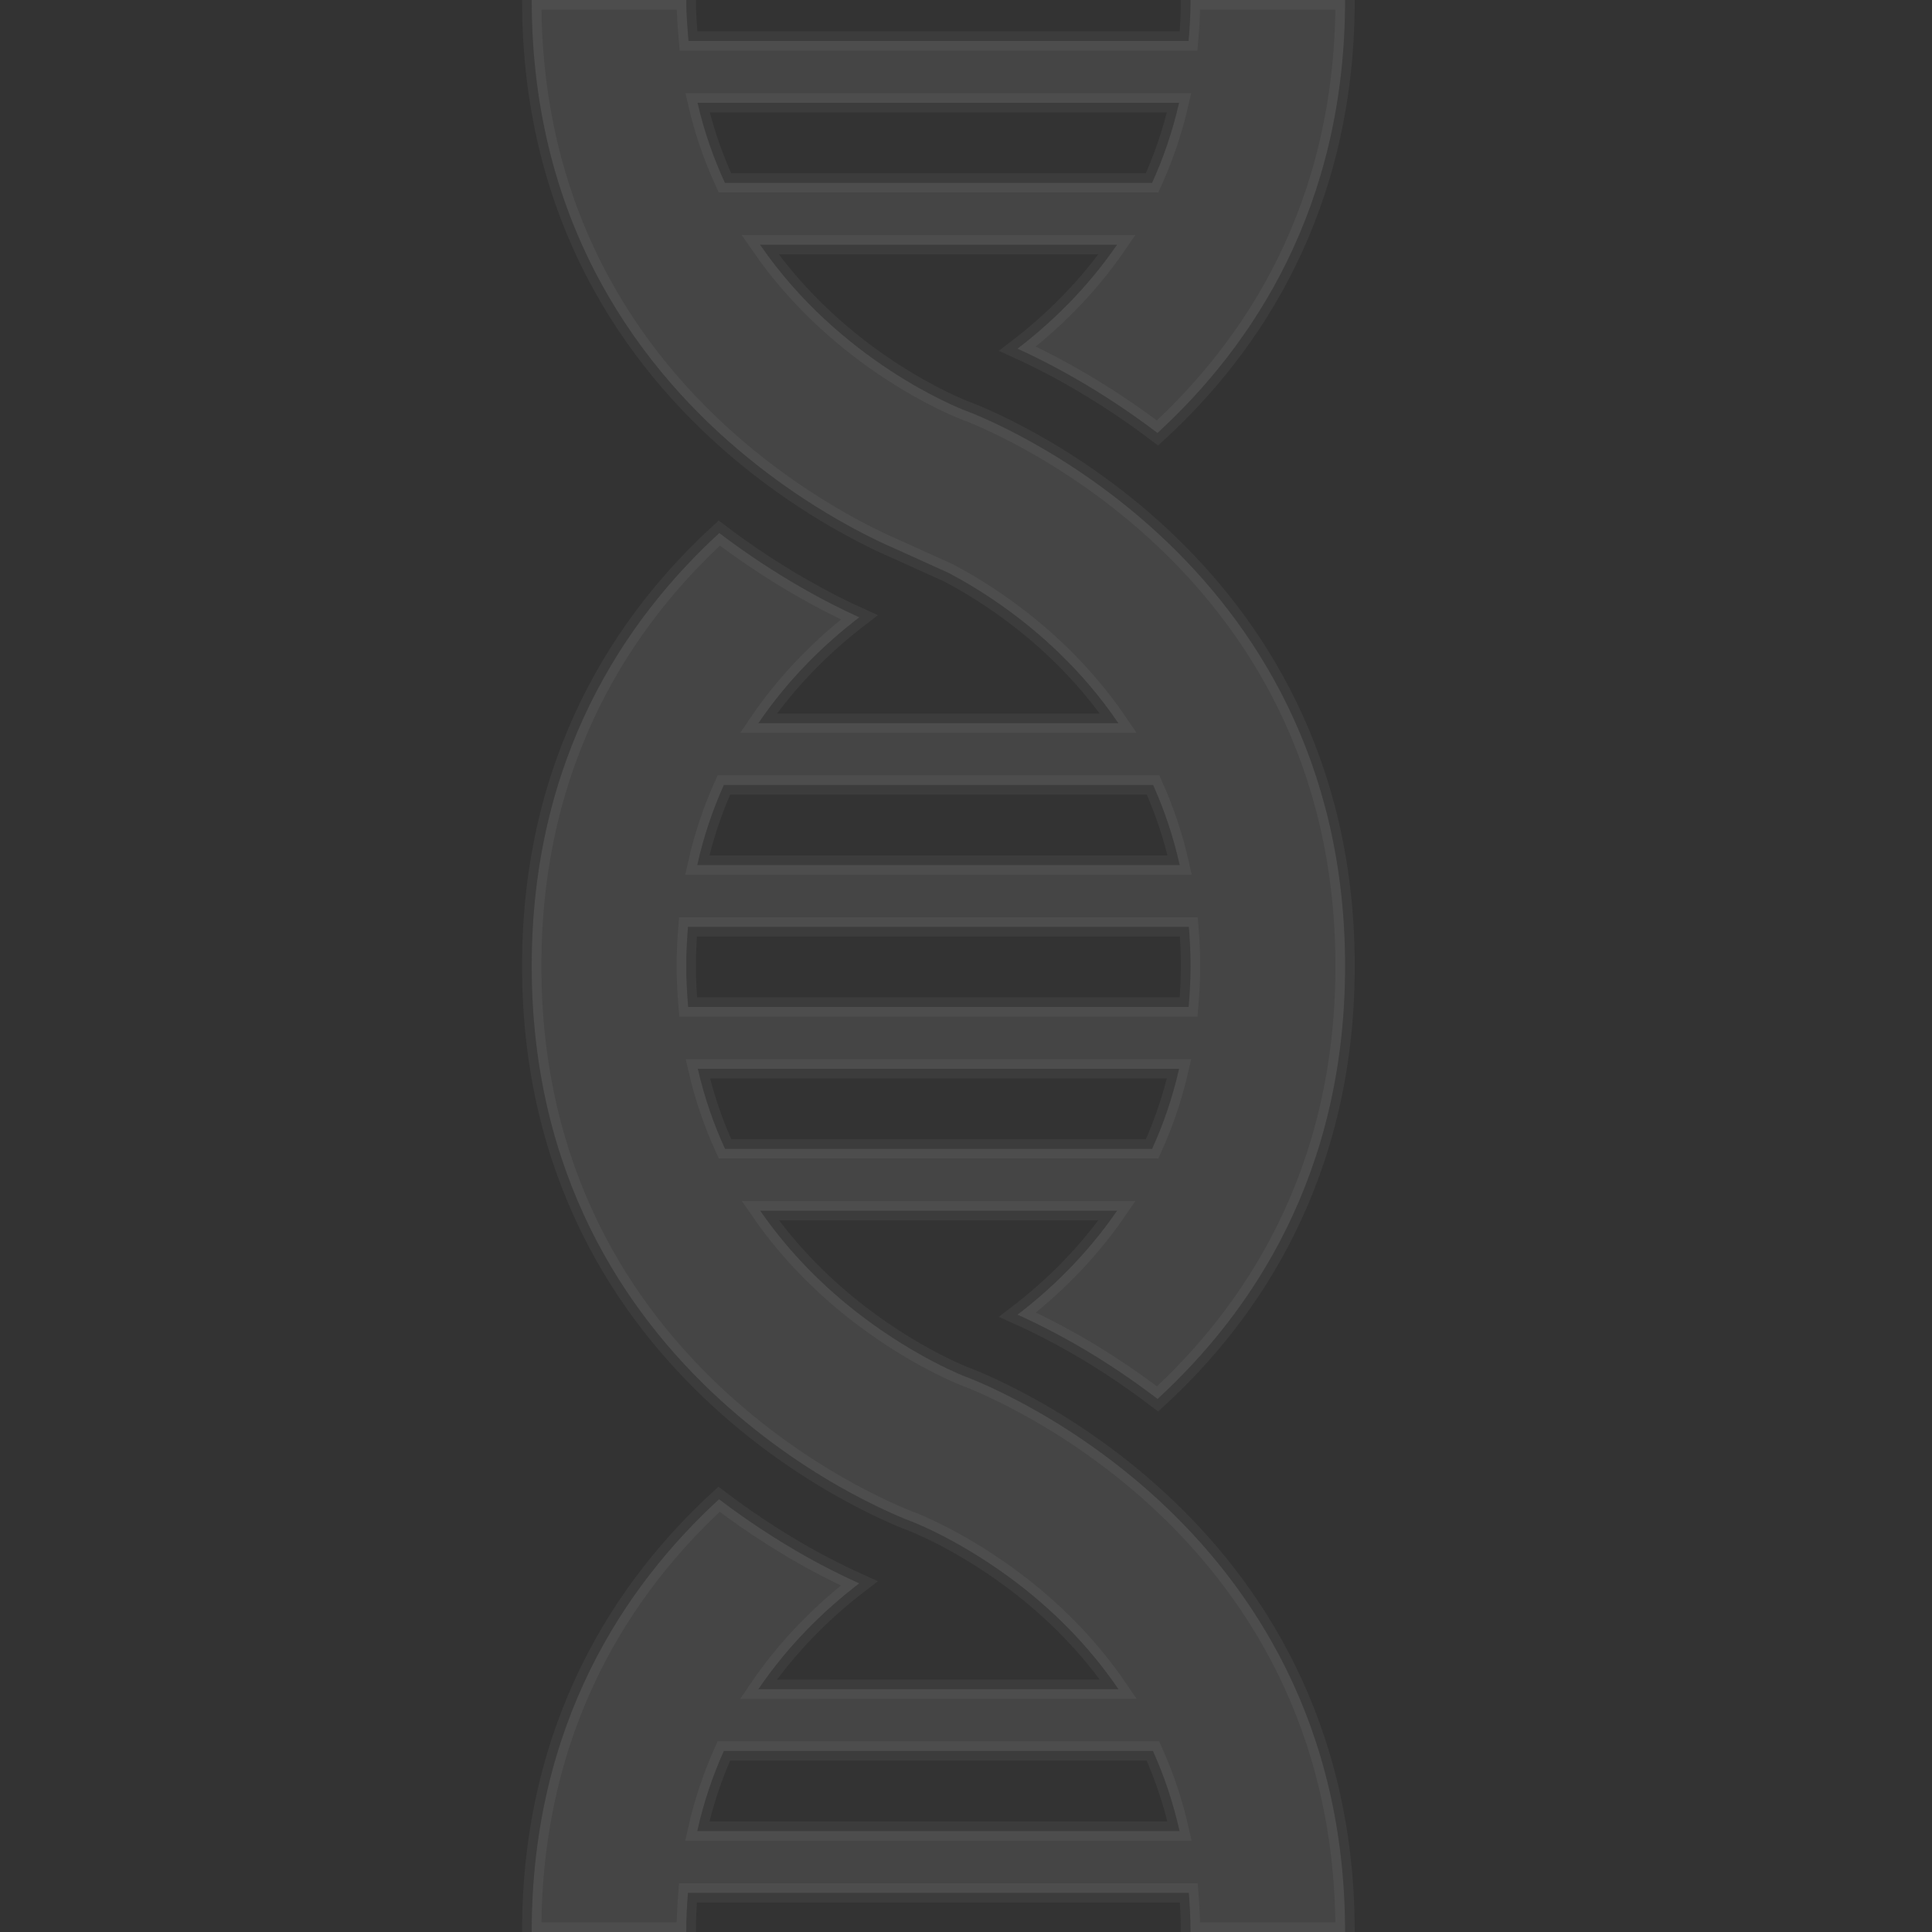 <svg xmlns="http://www.w3.org/2000/svg" xmlns:xlink="http://www.w3.org/1999/xlink" version="1.1" x="0px" y="0px" viewBox="0 0 100 100" enable-background="new 0 0 100 100" xml:space="preserve">
<rect x="0" y="0" width="100" height="100" fill="#333333" stroke="none"/>
<g id="Layer_1">
</g>
<g id="Layer_2" style="fill:#eee; stroke:#eee; fill-opacity:0.1; stroke-opacity: 0.05">
	<path style="fill:#eee; stroke:#eee; fill-opacity: 0.1; stroke-opacity: 0.05" d="M52.666,68.047c0.596,0.268,1.358,0.633,2.246,1.112c1.766,0.955,3.429,2.05,5.004,3.249   c4.878-4.48,9.706-11.632,9.706-22.407c0-21.298-18.872-28.462-19.657-28.751c-0.388-0.146-6.476-2.548-10.624-8.584h18.477   c-1.576,2.294-3.433,4.066-5.154,5.381c1.541,0.698,4.261,2.094,7.248,4.364c4.879-4.481,9.71-11.635,9.71-22.411h-8   c0,0.731-0.041,1.433-0.101,2.12H35.638C35.58,1.428,35.521,0.736,35.521,0h-8c0,11.85,5.841,19.319,11.159,23.669   c3.286,2.688,6.367,4.183,7.752,4.778l2.688,1.217c0.771,0.409,1.705,0.959,2.732,1.683c1.957,1.38,4.192,3.371,6.033,6.084H39.255   c1.591-2.342,3.477-4.142,5.222-5.478c-1.539-0.697-4.259-2.092-7.247-4.362c-4.878,4.479-9.709,11.634-9.709,22.411   c0,10.782,4.834,17.934,9.712,22.415c2.5,2.297,5.006,3.887,6.883,4.901c0.008,0.003,0.014,0.006,0.021,0.009   c1.683,0.908,2.858,1.356,3.041,1.424c0.241,0.091,2.68,1.058,5.483,3.201c1.748,1.336,3.635,3.138,5.228,5.48H39.254   c1.591-2.343,3.476-4.143,5.221-5.477c-0.548-0.247-1.237-0.575-2.041-1.002l-0.22-0.117c-1.312-0.709-3.084-1.783-4.997-3.234   c-4.874,4.479-9.697,11.631-9.697,22.398h8c0-0.697,0.036-1.367,0.088-2.025h25.924c0.051,0.658,0.089,1.328,0.089,2.025h8   c0-10.779-4.835-17.935-9.713-22.414c-2.497-2.292-5-3.881-6.879-4.898c-0.007-0.003-0.013-0.006-0.019-0.01   c-1.692-0.914-2.876-1.365-3.064-1.434c-0.06-0.022-2.553-0.984-5.447-3.205c-1.717-1.317-3.572-3.088-5.15-5.373h18.47   C56.244,64.959,54.388,66.731,52.666,68.047z M61.029,5.32c-0.344,1.505-0.823,2.884-1.399,4.146H37.522   C36.942,8.2,36.45,6.83,36.105,5.32H61.029z M36.09,94.775c0.336-1.505,0.808-2.883,1.377-4.145h22.208   c0.569,1.262,1.041,2.64,1.378,4.145H36.09z M35.521,50.001c0-0.698,0.036-1.369,0.089-2.026h25.924   c0.054,0.658,0.088,1.33,0.088,2.026c0,0.731-0.041,1.431-0.099,2.119H35.62C35.562,51.433,35.521,50.733,35.521,50.001z    M59.683,40.631c0.569,1.262,1.041,2.641,1.377,4.144H36.09c0.336-1.504,0.808-2.883,1.378-4.144H59.683z M37.528,59.466   c-0.581-1.263-1.063-2.641-1.409-4.146h24.911c-0.344,1.505-0.821,2.885-1.398,4.146H37.528z"/>
</g>
<g id="Layer_3" display="none">
	<g display="inline">
		<path fill="#000000" d="M363.499,100.72l-0.142,0.05c0.91-0.307,4.174-1.514,7.491-4.026l-0.648,0.46    C367.265,99.289,364.536,100.357,363.499,100.72z"/>
		<path d="M372,81c0,9.585-10.501,13.018-10.936,13.154c-0.648,0.2-15.877,5.056-15.877,19.846c0,7.544,3.962,12.499,7.929,15.573    c0.608-0.435,1.229-0.854,1.868-1.236c1.861-1.118,3.517-1.836,4.578-2.241c0.254-0.097,0.461-0.171,0.632-0.23    c-3.247-1.749-8.007-5.41-8.007-11.865c0-6.674,5.088-10.362,8.327-12.035c0.806-0.416,1.496-0.708,1.966-0.889l0.877-0.307    l0.142-0.05c1.037-0.362,3.766-1.431,6.701-3.517l0.648-0.46C374.89,93.682,379,88.685,379,81H372z"/>
		<path d="M371.072,131.428c-0.61,0.435-1.23,0.854-1.868,1.236c-1.864,1.118-3.519,1.836-4.578,2.241    c-0.254,0.097-0.461,0.171-0.633,0.23c3.247,1.749,8.007,5.411,8.007,11.865c0,6.671-5.085,10.359-8.324,12.032    c-0.811,0.419-1.504,0.712-1.975,0.894l-0.877,0.306l-0.125,0.044c-0.006,0.002-0.016,0.006-0.022,0.008    c-1.061,0.368-4.169,1.57-7.347,3.979c-4.038,3.062-8.143,8.058-8.143,15.736h7c0-9.585,10.501-13.018,10.936-13.154    c0.648-0.2,15.877-5.055,15.877-19.845C379,139.457,375.038,134.502,371.072,131.428z"/>
	</g>
	
		<line display="inline" fill="none" stroke="#000000" stroke-width="7" stroke-miterlimit="10" x1="373.088" y1="141.917" x2="351.42" y2="141.917"/>
	
		<line display="inline" fill="none" stroke="#000000" stroke-width="7" stroke-miterlimit="10" x1="373.088" y1="151.334" x2="351.42" y2="151.334"/>
	
		<line display="inline" fill="none" stroke="#000000" stroke-width="7" stroke-miterlimit="10" x1="373.088" y1="109.084" x2="351.42" y2="109.084"/>
	
		<line display="inline" fill="none" stroke="#000000" stroke-width="7" stroke-miterlimit="10" x1="373.088" y1="118.501" x2="351.42" y2="118.501"/>
	<g display="inline">
		<path d="M466.188,96c0,9.602,3.962,15.908,7.929,19.82c0.608-0.553,1.229-1.086,1.868-1.573c1.861-1.423,3.517-2.337,4.578-2.853    c0.254-0.123,0.461-0.218,0.632-0.293c-3.247-2.227-8.007-6.886-8.007-15.102"/>
		<path d="M492.072,118.181c-0.61,0.553-1.23,1.088-1.868,1.573c-1.864,1.424-3.519,2.337-4.578,2.853    c-0.254,0.123-0.461,0.218-0.633,0.294c3.247,2.226,8.007,6.887,8.007,15.101c0,8.49-5.085,13.185-8.324,15.314    c-0.811,0.533-1.504,0.905-1.975,1.137l-0.877,0.389l-0.125,0.057c-0.006,0.002-0.016,0.007-0.022,0.01    c-1.061,0.469-4.169,1.998-7.347,5.064c-4.038,3.896-8.143,10.256-8.143,20.028h7c0-12.199,10.501-16.567,10.936-16.742    c0.648-0.255,15.877-6.433,15.877-25.257C500,128.399,496.038,122.094,492.072,118.181z"/>
	</g>
	
		<line display="inline" fill="none" stroke="#000000" stroke-width="5" stroke-miterlimit="10" x1="494.088" y1="131.53" x2="472.42" y2="131.53"/>
	
		<line display="inline" fill="none" stroke="#000000" stroke-width="5" stroke-miterlimit="10" x1="494.088" y1="143.516" x2="472.42" y2="143.516"/>
	
		<line display="inline" fill="none" stroke="#000000" stroke-width="5" stroke-miterlimit="10" x1="494.088" y1="102.365" x2="472.42" y2="102.365"/>
	
		<line display="inline" fill="none" stroke="#000000" stroke-width="5" stroke-miterlimit="10" x1="494.088" y1="173.001" x2="472.42" y2="173.001"/>
</g>
</svg>